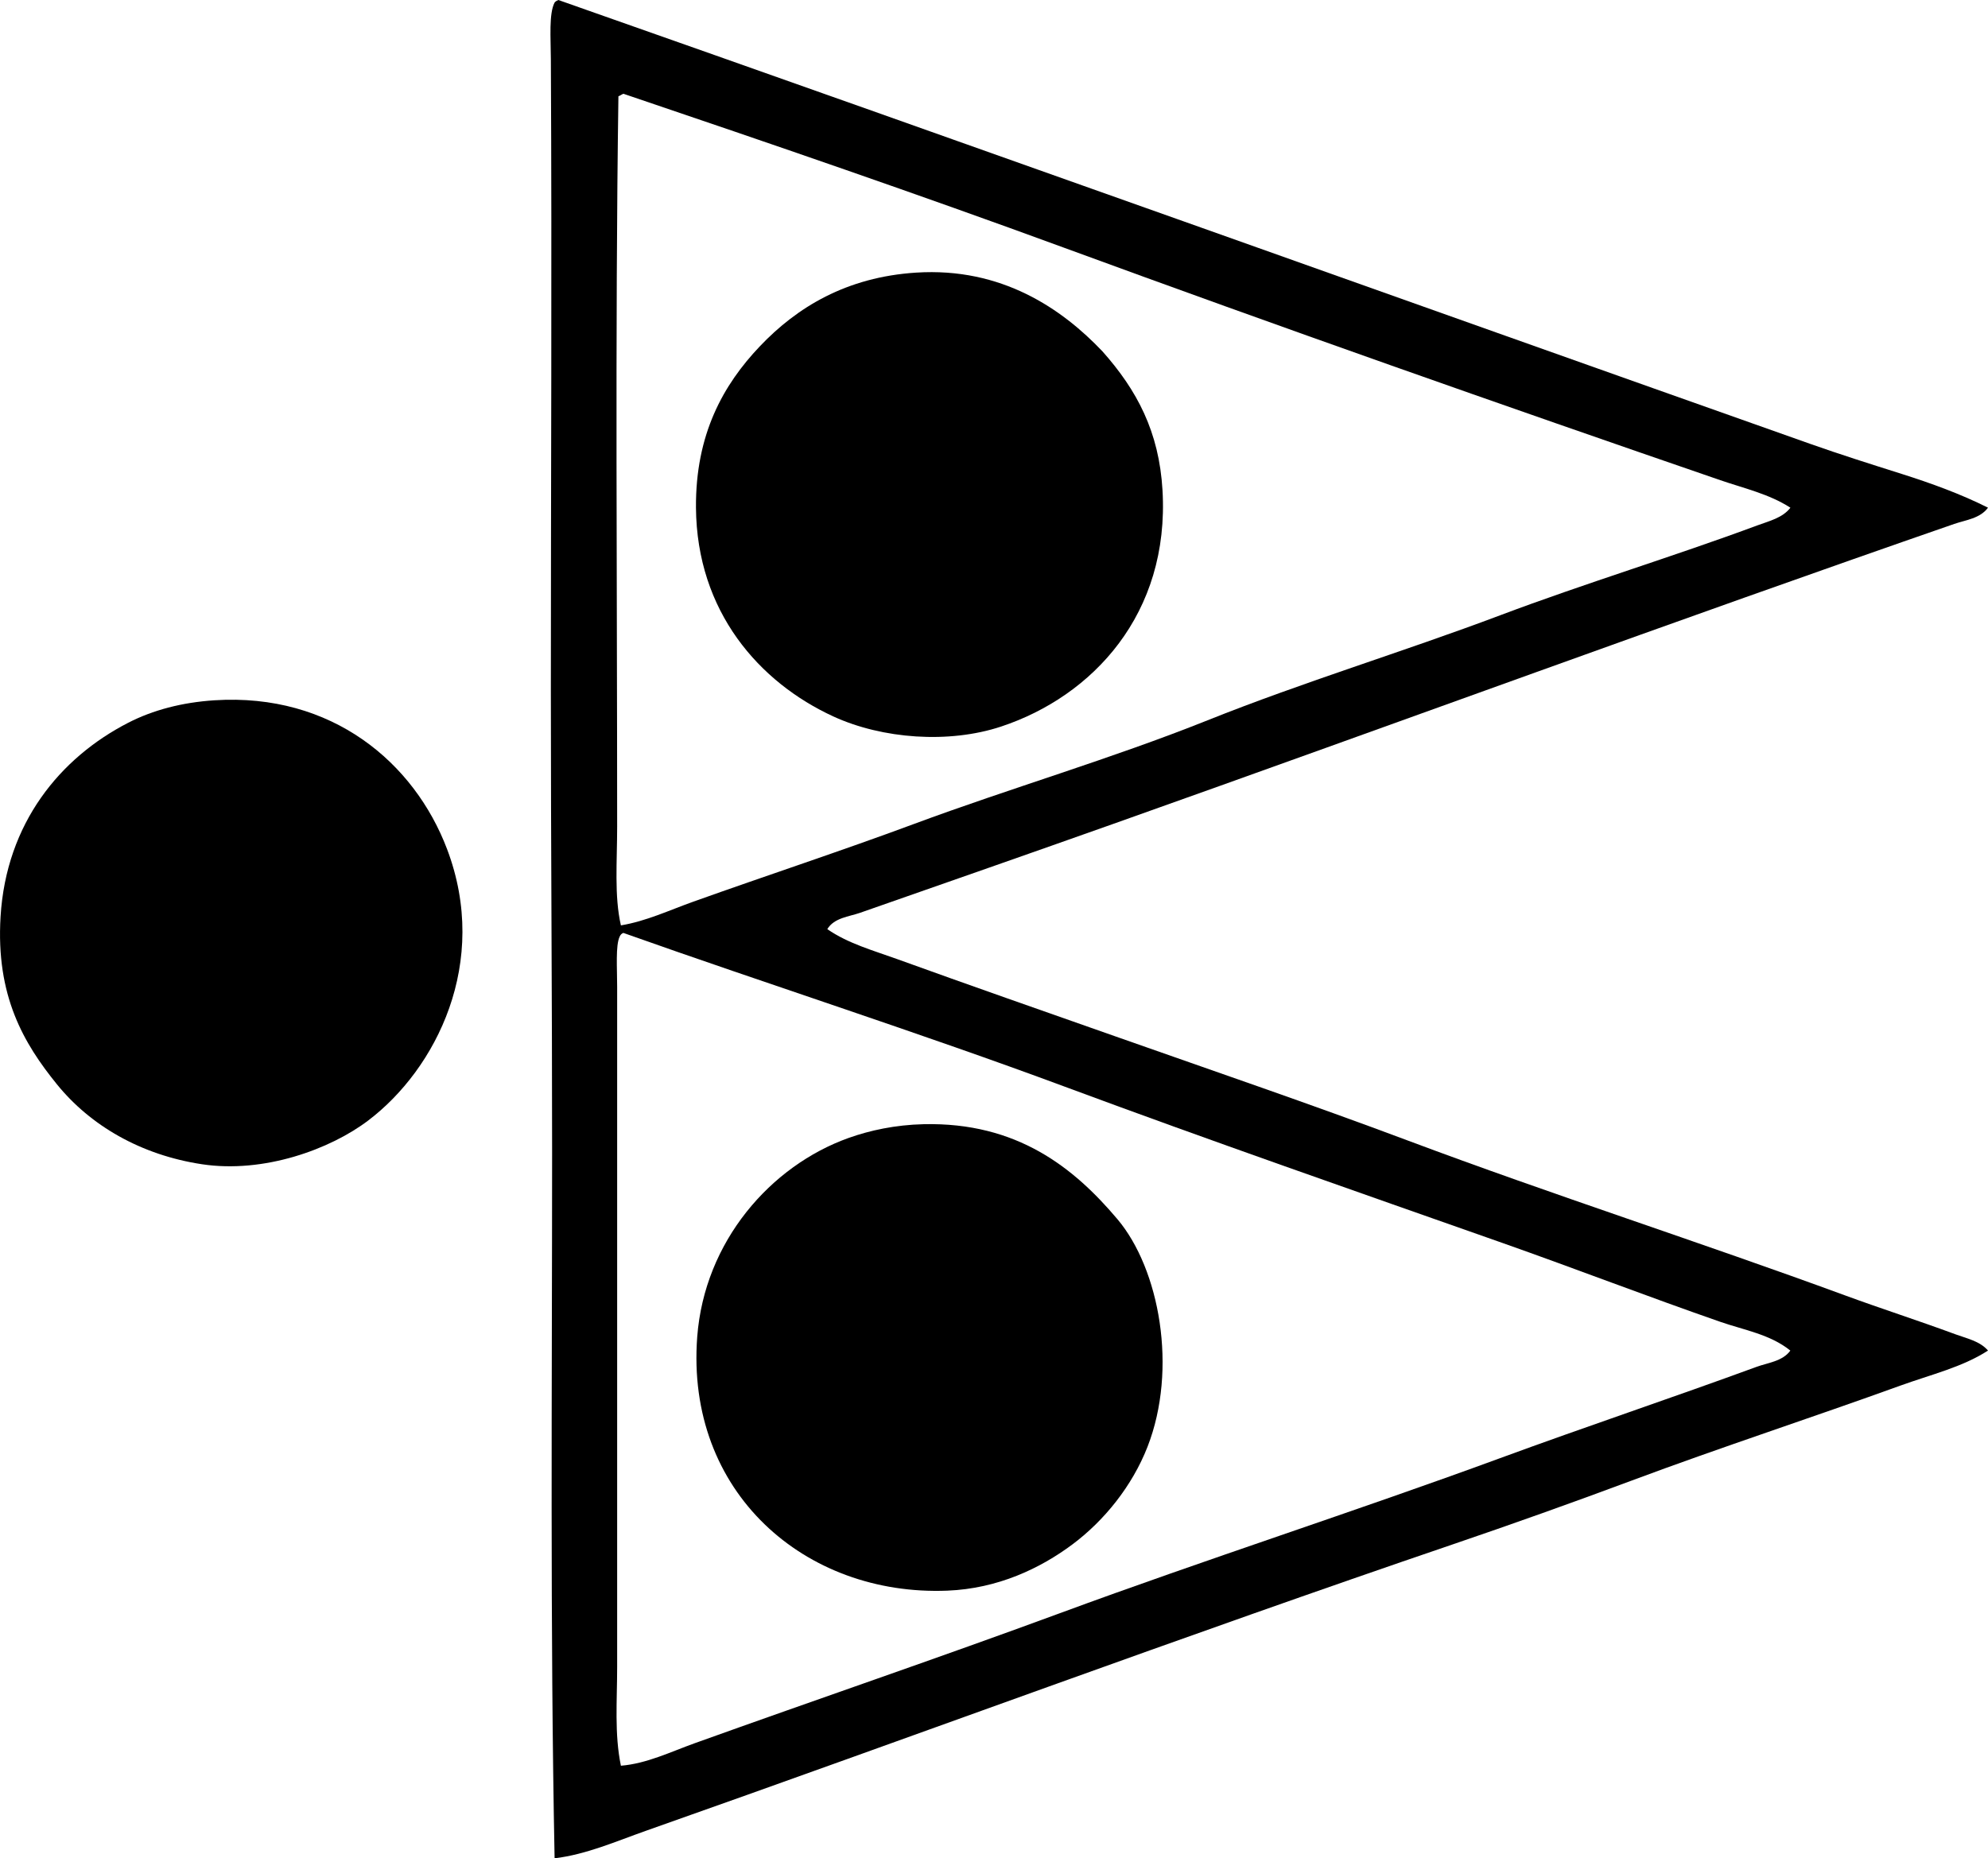 <?xml version="1.0" encoding="iso-8859-1"?>
<!-- Generator: Adobe Illustrator 19.2.0, SVG Export Plug-In . SVG Version: 6.00 Build 0)  -->
<svg version="1.1" xmlns="http://www.w3.org/2000/svg" xmlns:xlink="http://www.w3.org/1999/xlink" x="0px" y="0px"
	 viewBox="0 0 77.538 72.493" style="enable-background:new 0 0 77.538 72.493;" xml:space="preserve">
<g id="Staatliche_x5F_Akademie_x5F_fur_x5F_Grafik_x5F_Druck_x5F_und_x5F_Webung">
	<path style="fill-rule:evenodd;clip-rule:evenodd;" d="M21.778,0c16.283,5.728,32.532,11.549,48.832,17.318
		c1.176,0.416,2.372,0.793,3.562,1.17c1.141,0.362,2.294,0.778,3.366,1.317c-0.307,0.423-0.875,0.481-1.317,0.634
		C65.33,24.215,54.434,28.23,43.536,32.1c-3.313,1.176-6.668,2.347-10.001,3.513c-0.422,0.147-0.999,0.19-1.268,0.634
		c0.817,0.565,1.805,0.835,2.732,1.171c2.783,1.007,5.671,2.015,8.537,3.024c3.789,1.336,7.6,2.637,11.366,4.049
		c5.652,2.119,11.372,3.954,17.075,6.049c1.407,0.517,2.83,0.972,4.293,1.513c0.434,0.16,0.955,0.266,1.268,0.634
		c-0.998,0.648-2.229,0.937-3.415,1.366c-3.464,1.254-7.01,2.409-10.489,3.708c-2.302,0.859-4.642,1.693-6.976,2.488
		c-10.496,3.575-20.991,7.478-31.465,11.172c-1.153,0.407-2.328,0.926-3.562,1.073c-0.178-9.058-0.098-18.293-0.097-27.514
		c0-6.044-0.049-11.864-0.049-18.05c0-8.237,0.045-16.227,0-24.636c-0.004-0.824-0.08-1.761,0.146-2.195
		C21.668,0.052,21.721,0.024,21.778,0z M24.12,3.756c-0.132,9.224-0.048,19.193-0.049,28.49c0,1.365-0.117,2.705,0.146,3.854
		c0.986-0.163,1.888-0.591,2.83-0.927c2.898-1.036,5.744-1.969,8.586-3.024c3.792-1.408,7.709-2.547,11.464-4.049
		c3.755-1.502,7.638-2.674,11.416-4.098c3.306-1.246,6.755-2.29,10.049-3.513c0.428-0.159,0.969-0.286,1.269-0.683
		c-0.829-0.536-1.816-0.758-2.732-1.073c-8.594-2.957-17.2-5.988-25.611-9.074c-5.652-2.074-11.437-4.06-17.172-6.001
		C24.243,3.684,24.193,3.731,24.12,3.756z M24.169,36.539c-0.164,0.336-0.098,1.236-0.098,1.951c-0.001,8.926,0,17.809,0,26.539
		c0,1.313-0.111,2.611,0.146,3.854c1.011-0.084,1.935-0.539,2.878-0.878c4.745-1.705,9.517-3.33,14.245-5.073
		c5.743-2.118,11.479-3.958,17.172-6.049c3.308-1.216,6.754-2.37,10-3.561c0.433-0.159,1.015-0.214,1.317-0.634
		c-0.783-0.634-1.814-0.803-2.732-1.122c-2.869-0.998-5.64-2.069-8.488-3.074c-5.742-2.024-11.441-4.006-17.075-6.098
		c-5.658-2.101-11.573-3.994-17.221-6C24.245,36.42,24.196,36.469,24.169,36.539z"/>
	<path style="fill-rule:evenodd;clip-rule:evenodd;" d="M43,13.708c1.344,1.512,2.208,3.132,2.341,5.415
		c0.284,4.828-2.73,8.039-6.293,9.22c-2.044,0.678-4.634,0.482-6.537-0.39c-2.904-1.333-5.335-4.099-5.366-8.147
		c-0.021-2.87,1.068-4.797,2.488-6.293c1.449-1.526,3.379-2.704,6.098-2.878C39.071,10.421,41.422,12.047,43,13.708z"/>
	<path style="fill-rule:evenodd;clip-rule:evenodd;" d="M8.363,27.319c4.589-0.295,7.798,2.438,9.074,5.805
		c1.678,4.43-0.429,8.58-3.073,10.586c-1.483,1.126-4.074,2.073-6.488,1.708c-2.379-0.36-4.35-1.506-5.659-3.122
		c-1.289-1.591-2.383-3.441-2.195-6.537c0.221-3.65,2.323-6.197,4.976-7.562C5.959,27.702,7.102,27.4,8.363,27.319z"/>
	<path style="fill-rule:evenodd;clip-rule:evenodd;" d="M43.585,47.564c1.638,1.942,2.358,5.836,1.171,8.879
		c-0.597,1.527-1.686,2.879-2.927,3.805c-1.257,0.938-2.91,1.726-4.878,1.805c-5.551,0.222-10.217-3.836-9.757-9.903
		c0.283-3.725,2.865-6.671,5.903-7.757c0.827-0.295,1.819-0.511,2.927-0.537C39.674,43.771,41.892,45.558,43.585,47.564z"/>
</g>
<g id="Layer_1">
</g>
</svg>
